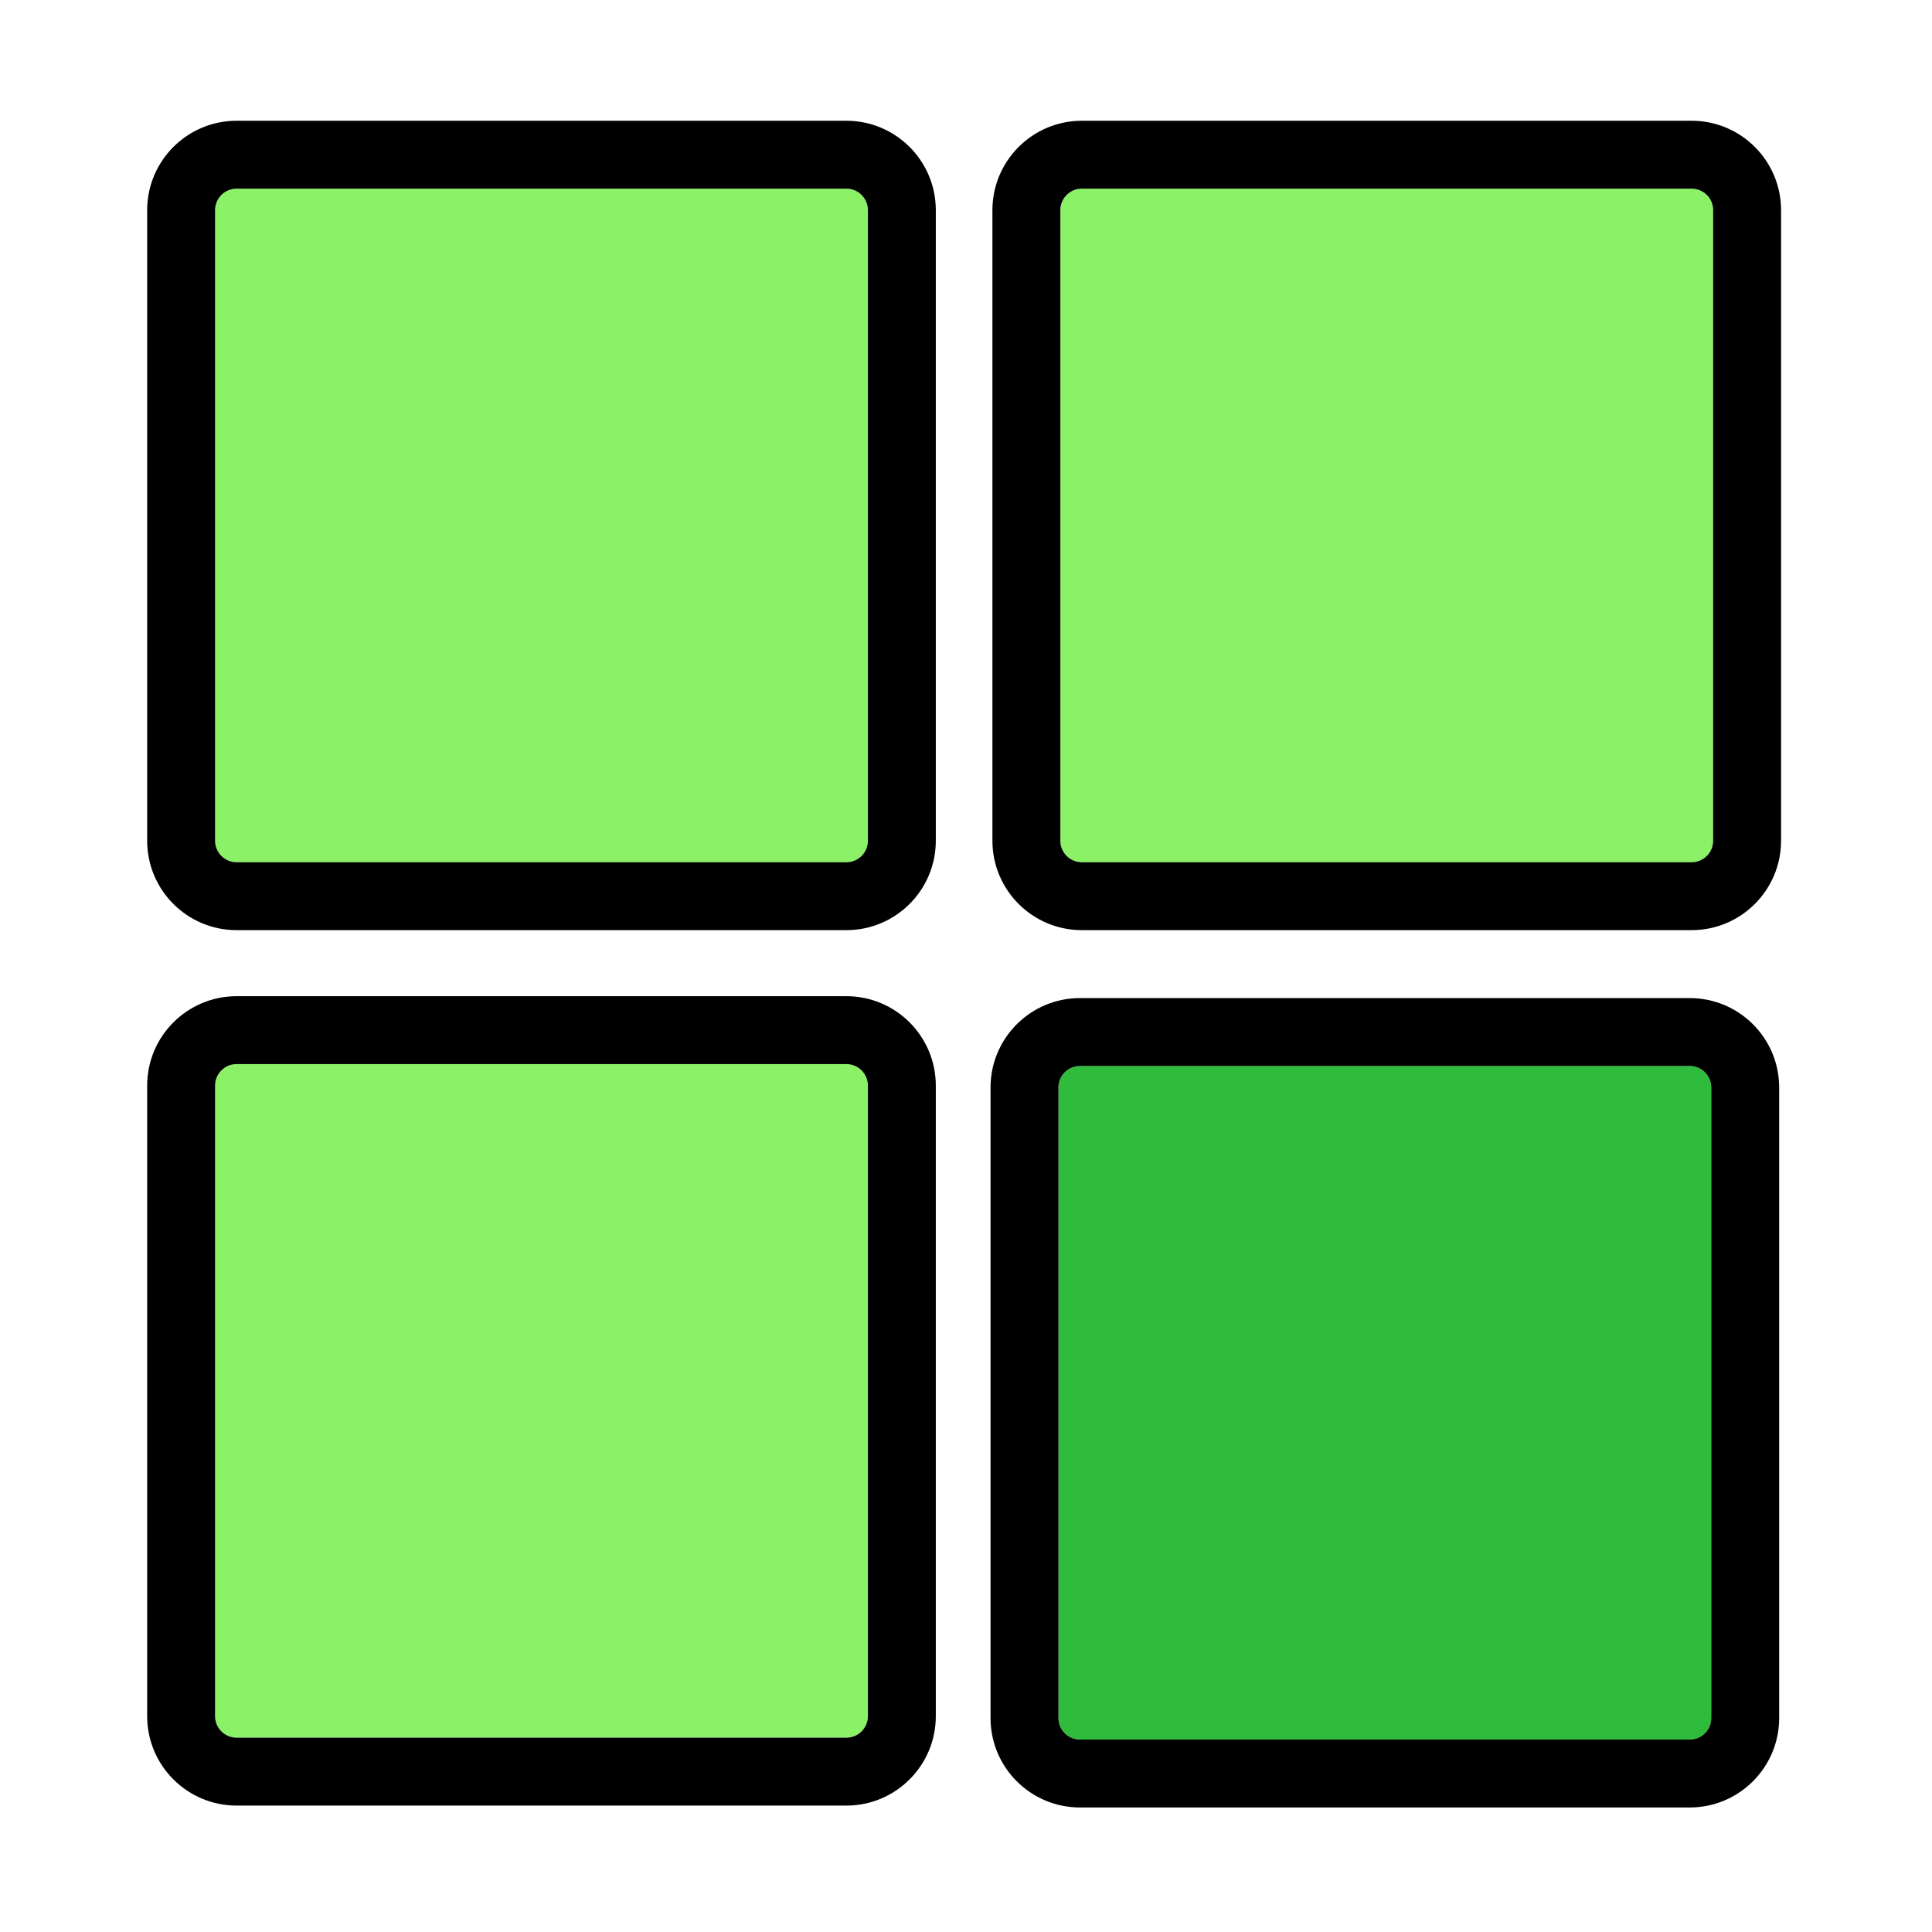 <?xml version="1.0" standalone="no"?><!DOCTYPE svg PUBLIC "-//W3C//DTD SVG 1.1//EN" "http://www.w3.org/Graphics/SVG/1.1/DTD/svg11.dtd"><svg class="icon" width="200px" height="200.00px" viewBox="0 0 1024 1024" version="1.1" xmlns="http://www.w3.org/2000/svg"><path d="M460 111.398c0-6.295-5.103-11.398-11.398-11.398H125.398c-6.295 0-11.398 5.103-11.398 11.398v334.205c0 6.295 5.103 11.398 11.398 11.398h323.205c6.295 0 11.398-5.103 11.398-11.398V111.398z" fill="#8BF268" /><path d="M496 111.428C496 85.234 474.766 64 448.572 64H125.428C99.234 64 78 85.234 78 111.428v334.144C78 471.766 99.234 493 125.428 493h323.144C474.766 493 496 471.766 496 445.572V111.428z m-36 334.174c0 6.295-5.103 11.398-11.398 11.398H125.398c-6.295 0-11.398-5.103-11.398-11.398V111.398c0-6.295 5.103-11.398 11.398-11.398h323.205c6.295 0 11.398 5.103 11.398 11.398v334.204z"  /><path d="M908 111.398c0-6.295-5.103-11.398-11.398-11.398H573.398c-6.295 0-11.398 5.103-11.398 11.398v334.205c0 6.295 5.103 11.398 11.398 11.398h323.205c6.295 0 11.398-5.103 11.398-11.398V111.398z" fill="#8BF268" /><path d="M944 111.428C944 85.234 922.766 64 896.572 64H573.428C547.234 64 526 85.234 526 111.428v334.144C526 471.766 547.234 493 573.428 493h323.144C922.766 493 944 471.766 944 445.572V111.428z m-36 334.174c0 6.295-5.103 11.398-11.398 11.398H573.398c-6.295 0-11.398-5.103-11.398-11.398V111.398c0-6.295 5.103-11.398 11.398-11.398h323.205c6.295 0 11.398 5.103 11.398 11.398v334.204z"  /><path d="M460 575.398c0-6.295-5.103-11.398-11.398-11.398H125.398c-6.295 0-11.398 5.103-11.398 11.398v334.205c0 6.295 5.103 11.398 11.398 11.398h323.205c6.295 0 11.398-5.103 11.398-11.398V575.398z" fill="#8BF268" /><path d="M496 575.428C496 549.234 474.766 528 448.572 528H125.428C99.234 528 78 549.234 78 575.428v334.144C78 935.766 99.234 957 125.428 957h323.144C474.766 957 496 935.766 496 909.572V575.428z m-36 334.175c0 6.295-5.103 11.397-11.398 11.397H125.398c-6.295 0-11.398-5.103-11.398-11.397V575.397c0-6.295 5.103-11.397 11.398-11.397h323.205c6.295 0 11.398 5.103 11.398 11.397v334.206z"  /><path d="M907 576.398c0-6.295-5.103-11.398-11.398-11.398H572.398c-6.295 0-11.398 5.103-11.398 11.398v334.205c0 6.295 5.103 11.398 11.398 11.398h323.205c6.295 0 11.398-5.103 11.398-11.398V576.398z" fill="#2FBC3C" /><path d="M943 576.428C943 550.234 921.766 529 895.572 529H572.428C546.234 529 525 550.234 525 576.428v334.144C525 936.766 546.234 958 572.428 958h323.144C921.766 958 943 936.766 943 910.572V576.428z m-36 334.175c0 6.295-5.103 11.397-11.398 11.397H572.398c-6.295 0-11.398-5.103-11.398-11.397V576.397c0-6.295 5.103-11.397 11.398-11.397h323.205c6.295 0 11.398 5.103 11.398 11.397v334.206z"  /></svg>
